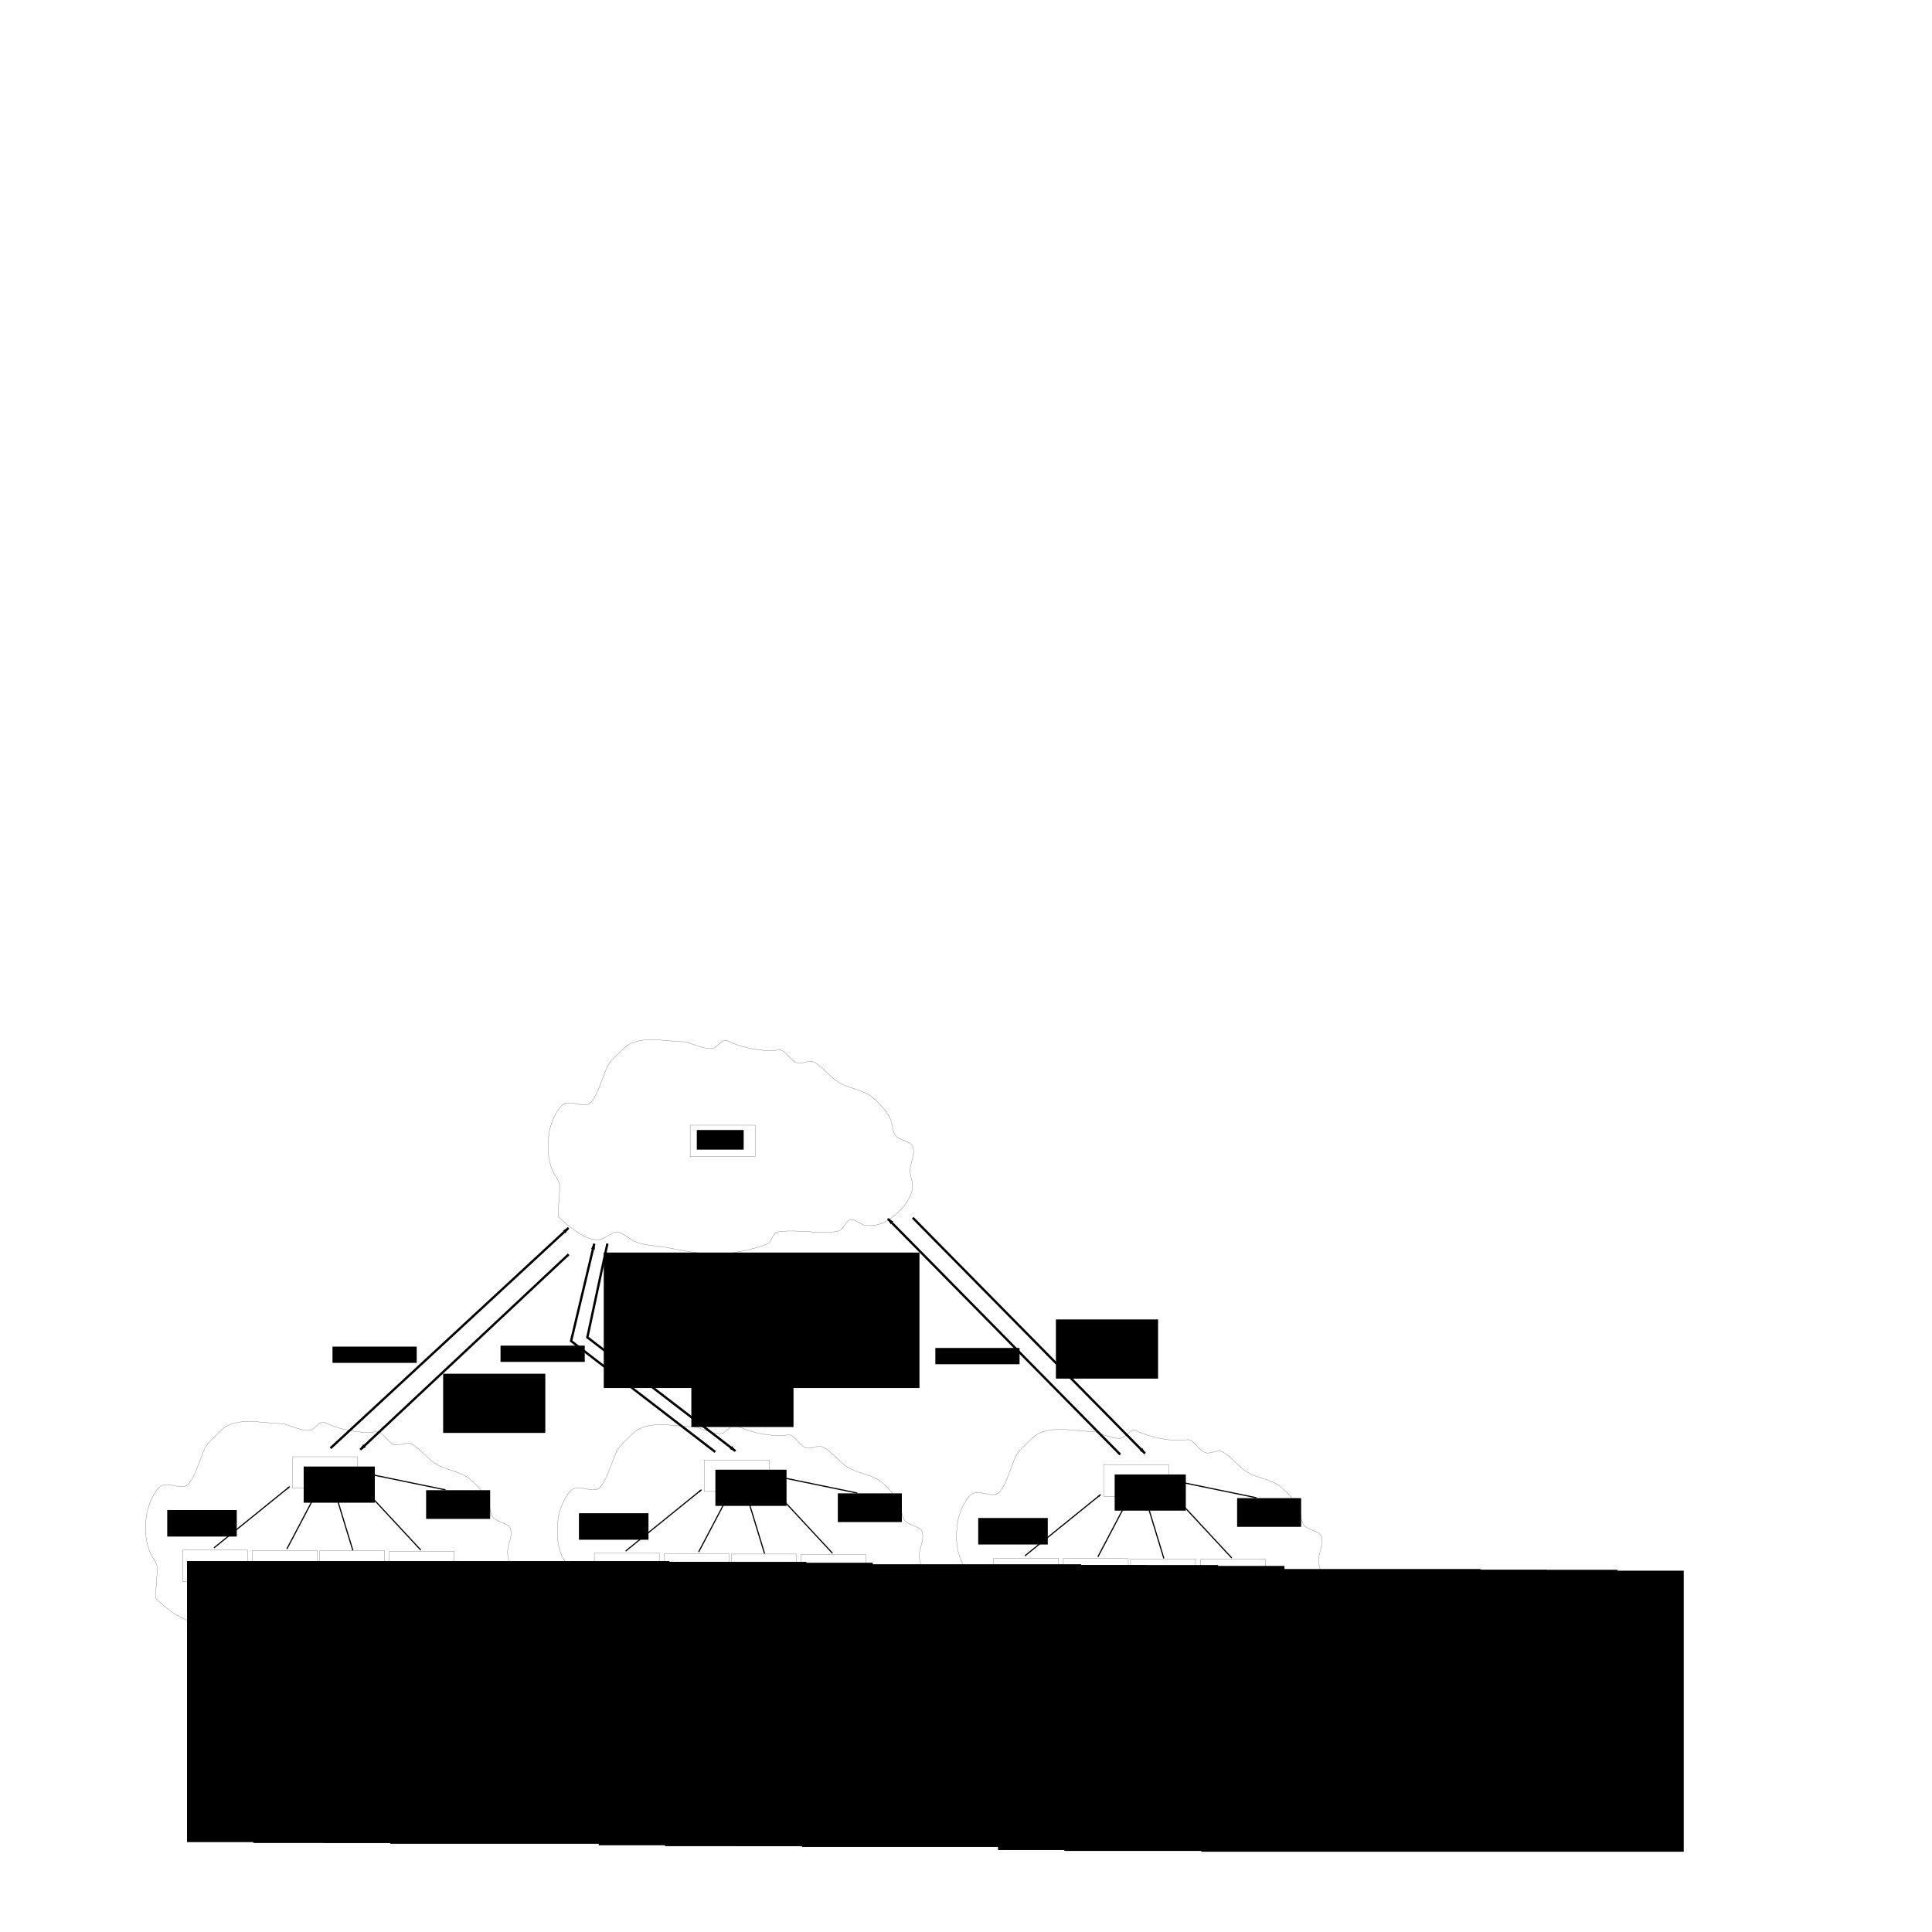 <?xml version="1.0" encoding="UTF-8" standalone="no"?>
<!-- Created with Inkscape (http://www.inkscape.org/) -->

<svg
   xmlns:dc="http://purl.org/dc/elements/1.1/"
   xmlns:cc="http://creativecommons.org/ns#"
   xmlns:rdf="http://www.w3.org/1999/02/22-rdf-syntax-ns#"
   xmlns:svg="http://www.w3.org/2000/svg"
   xmlns="http://www.w3.org/2000/svg"
   xmlns:sodipodi="http://sodipodi.sourceforge.net/DTD/sodipodi-0.dtd"
   xmlns:inkscape="http://www.inkscape.org/namespaces/inkscape"
   width="10000"
   height="10000"
   id="svg2"
   version="1.1"
   inkscape:version="0.48.4 r9939"
   sodipodi:docname="tagCommunicationArchitectureDiagram.svg">
  <defs
     id="defs4">
    <marker
       inkscape:stockid="Arrow1Lend"
       orient="auto"
       refY="0"
       refX="0"
       id="Arrow1Lend"
       style="overflow:visible">
      <path
         inkscape:connector-curvature="0"
         id="path4087"
         d="M 0,0 5,-5 -12.5,0 5,5 0,0 z"
         style="fill-rule:evenodd;stroke:#000000;stroke-width:1pt"
         transform="matrix(-0.8,0,0,-0.8,-10,0)" />
    </marker>
    <marker
       inkscape:stockid="Arrow1Lend"
       orient="auto"
       refY="0"
       refX="0"
       id="marker3467"
       style="overflow:visible">
      <path
         inkscape:connector-curvature="0"
         id="path3469"
         d="M 0,0 5,-5 -12.5,0 5,5 0,0 z"
         style="fill-rule:evenodd;stroke:#000000;stroke-width:1pt"
         transform="matrix(-0.8,0,0,-0.8,-10,0)" />
    </marker>
    <marker
       inkscape:stockid="Arrow1Lend"
       orient="auto"
       refY="0"
       refX="0"
       id="marker3471"
       style="overflow:visible">
      <path
         inkscape:connector-curvature="0"
         id="path3473"
         d="M 0,0 5,-5 -12.5,0 5,5 0,0 z"
         style="fill-rule:evenodd;stroke:#000000;stroke-width:1pt"
         transform="matrix(-0.8,0,0,-0.8,-10,0)" />
    </marker>
    <marker
       inkscape:stockid="Arrow1Lend"
       orient="auto"
       refY="0"
       refX="0"
       id="marker3475"
       style="overflow:visible">
      <path
         inkscape:connector-curvature="0"
         id="path3477"
         d="M 0,0 5,-5 -12.5,0 5,5 0,0 z"
         style="fill-rule:evenodd;stroke:#000000;stroke-width:1pt"
         transform="matrix(-0.8,0,0,-0.8,-10,0)" />
    </marker>
    <marker
       inkscape:stockid="Arrow1Lend"
       orient="auto"
       refY="0"
       refX="0"
       id="marker3479"
       style="overflow:visible">
      <path
         inkscape:connector-curvature="0"
         id="path3481"
         d="M 0,0 5,-5 -12.5,0 5,5 0,0 z"
         style="fill-rule:evenodd;stroke:#000000;stroke-width:1pt"
         transform="matrix(-0.8,0,0,-0.8,-10,0)" />
    </marker>
    <marker
       inkscape:stockid="Arrow1Lend"
       orient="auto"
       refY="0"
       refX="0"
       id="marker3483"
       style="overflow:visible">
      <path
         inkscape:connector-curvature="0"
         id="path3485"
         d="M 0,0 5,-5 -12.5,0 5,5 0,0 z"
         style="fill-rule:evenodd;stroke:#000000;stroke-width:1pt"
         transform="matrix(-0.8,0,0,-0.8,-10,0)" />
    </marker>
    <marker
       inkscape:stockid="Arrow1Lend"
       orient="auto"
       refY="0"
       refX="0"
       id="marker3487"
       style="overflow:visible">
      <path
         inkscape:connector-curvature="0"
         id="path3489"
         d="M 0,0 5,-5 -12.5,0 5,5 0,0 z"
         style="fill-rule:evenodd;stroke:#000000;stroke-width:1pt"
         transform="matrix(-0.8,0,0,-0.8,-10,0)" />
    </marker>
    <marker
       inkscape:stockid="Arrow1Lend"
       orient="auto"
       refY="0"
       refX="0"
       id="marker3491"
       style="overflow:visible">
      <path
         inkscape:connector-curvature="0"
         id="path3493"
         d="M 0,0 5,-5 -12.5,0 5,5 0,0 z"
         style="fill-rule:evenodd;stroke:#000000;stroke-width:1pt"
         transform="matrix(-0.8,0,0,-0.8,-10,0)" />
    </marker>
    <marker
       inkscape:stockid="Arrow1Lend"
       orient="auto"
       refY="0"
       refX="0"
       id="marker3495"
       style="overflow:visible">
      <path
         inkscape:connector-curvature="0"
         id="path3497"
         d="M 0,0 5,-5 -12.5,0 5,5 0,0 z"
         style="fill-rule:evenodd;stroke:#000000;stroke-width:1pt"
         transform="matrix(-0.8,0,0,-0.8,-10,0)" />
    </marker>
    <marker
       inkscape:stockid="Arrow1Lend"
       orient="auto"
       refY="0"
       refX="0"
       id="marker3499"
       style="overflow:visible">
      <path
         inkscape:connector-curvature="0"
         id="path3501"
         d="M 0,0 5,-5 -12.5,0 5,5 0,0 z"
         style="fill-rule:evenodd;stroke:#000000;stroke-width:1pt"
         transform="matrix(-0.8,0,0,-0.8,-10,0)" />
    </marker>
    <marker
       inkscape:stockid="Arrow1Lend"
       orient="auto"
       refY="0"
       refX="0"
       id="marker3503"
       style="overflow:visible">
      <path
         inkscape:connector-curvature="0"
         id="path3505"
         d="M 0,0 5,-5 -12.5,0 5,5 0,0 z"
         style="fill-rule:evenodd;stroke:#000000;stroke-width:1pt"
         transform="matrix(-0.8,0,0,-0.8,-10,0)" />
    </marker>
    <marker
       inkscape:stockid="Arrow1Lend"
       orient="auto"
       refY="0"
       refX="0"
       id="marker3507"
       style="overflow:visible">
      <path
         inkscape:connector-curvature="0"
         id="path3509"
         d="M 0,0 5,-5 -12.5,0 5,5 0,0 z"
         style="fill-rule:evenodd;stroke:#000000;stroke-width:1pt"
         transform="matrix(-0.8,0,0,-0.8,-10,0)" />
    </marker>
    <marker
       inkscape:stockid="Arrow1Lend"
       orient="auto"
       refY="0"
       refX="0"
       id="marker3511"
       style="overflow:visible">
      <path
         inkscape:connector-curvature="0"
         id="path3513"
         d="M 0,0 5,-5 -12.5,0 5,5 0,0 z"
         style="fill-rule:evenodd;stroke:#000000;stroke-width:1pt"
         transform="matrix(-0.8,0,0,-0.8,-10,0)" />
    </marker>
    <marker
       inkscape:stockid="Arrow1Lend"
       orient="auto"
       refY="0"
       refX="0"
       id="marker3515"
       style="overflow:visible">
      <path
         inkscape:connector-curvature="0"
         id="path3517"
         d="M 0,0 5,-5 -12.5,0 5,5 0,0 z"
         style="fill-rule:evenodd;stroke:#000000;stroke-width:1pt"
         transform="matrix(-0.8,0,0,-0.8,-10,0)" />
    </marker>
    <marker
       inkscape:stockid="Arrow1Lend"
       orient="auto"
       refY="0"
       refX="0"
       id="marker3519"
       style="overflow:visible">
      <path
         inkscape:connector-curvature="0"
         id="path3521"
         d="M 0,0 5,-5 -12.5,0 5,5 0,0 z"
         style="fill-rule:evenodd;stroke:#000000;stroke-width:1pt"
         transform="matrix(-0.8,0,0,-0.8,-10,0)" />
    </marker>
    <marker
       inkscape:stockid="Arrow1Lend"
       orient="auto"
       refY="0"
       refX="0"
       id="marker3523"
       style="overflow:visible">
      <path
         inkscape:connector-curvature="0"
         id="path3525"
         d="M 0,0 5,-5 -12.5,0 5,5 0,0 z"
         style="fill-rule:evenodd;stroke:#000000;stroke-width:1pt"
         transform="matrix(-0.8,0,0,-0.8,-10,0)" />
    </marker>
    <marker
       inkscape:stockid="Arrow1Lend"
       orient="auto"
       refY="0"
       refX="0"
       id="marker3527"
       style="overflow:visible">
      <path
         inkscape:connector-curvature="0"
         id="path3529"
         d="M 0,0 5,-5 -12.5,0 5,5 0,0 z"
         style="fill-rule:evenodd;stroke:#000000;stroke-width:1pt"
         transform="matrix(-0.8,0,0,-0.8,-10,0)" />
    </marker>
    <marker
       inkscape:stockid="Arrow1Lend"
       orient="auto"
       refY="0"
       refX="0"
       id="marker3531"
       style="overflow:visible">
      <path
         inkscape:connector-curvature="0"
         id="path3533"
         d="M 0,0 5,-5 -12.5,0 5,5 0,0 z"
         style="fill-rule:evenodd;stroke:#000000;stroke-width:1pt"
         transform="matrix(-0.8,0,0,-0.8,-10,0)" />
    </marker>
    <marker
       inkscape:stockid="Arrow1Lend"
       orient="auto"
       refY="0"
       refX="0"
       id="Arrow1Lend-9"
       style="overflow:visible">
      <path
         inkscape:connector-curvature="0"
         id="path4087-8"
         d="M 0,0 5,-5 -12.5,0 5,5 0,0 z"
         style="fill-rule:evenodd;stroke:#000000;stroke-width:1pt"
         transform="matrix(-0.8,0,0,-0.8,-10,0)" />
    </marker>
    <marker
       inkscape:stockid="Arrow1Lend"
       orient="auto"
       refY="0"
       refX="0"
       id="Arrow1Lend-8"
       style="overflow:visible">
      <path
         inkscape:connector-curvature="0"
         id="path4087-3"
         d="M 0,0 5,-5 -12.5,0 5,5 0,0 z"
         style="fill-rule:evenodd;stroke:#000000;stroke-width:1pt"
         transform="matrix(-0.8,0,0,-0.8,-10,0)" />
    </marker>
    <marker
       inkscape:stockid="Arrow1Lend"
       orient="auto"
       refY="0"
       refX="0"
       id="Arrow1Lend-7"
       style="overflow:visible">
      <path
         inkscape:connector-curvature="0"
         id="path4087-7"
         d="M 0,0 5,-5 -12.5,0 5,5 0,0 z"
         style="fill-rule:evenodd;stroke:#000000;stroke-width:1pt"
         transform="matrix(-0.8,0,0,-0.8,-10,0)" />
    </marker>
  </defs>
  <sodipodi:namedview
     id="base"
     pagecolor="#ffffff"
     bordercolor="#666666"
     borderopacity="1.0"
     inkscape:pageopacity="0.0"
     inkscape:pageshadow="2"
     inkscape:zoom="0.12374369"
     inkscape:cx="4324.4602"
     inkscape:cy="3137.8742"
     inkscape:document-units="px"
     inkscape:current-layer="layer1"
     showgrid="false"
     inkscape:window-width="1366"
     inkscape:window-height="719"
     inkscape:window-x="0"
     inkscape:window-y="24"
     inkscape:window-maximized="1" />
  <g
     inkscape:label="Layer 1"
     inkscape:groupmode="layer"
     id="layer1"
     transform="translate(0,8947.638)">
    <g
       transform="translate(-333.564,947.032)"
       id="g4659">
      <g
         id="g3994"
         transform="translate(-569.429,483.322)">
        <flowRoot
           transform="translate(-343.18,-8952.229)"
           xml:space="preserve"
           id="flowRoot3004-9"
           style="font-size:40px;font-style:normal;font-weight:normal;line-height:125%;letter-spacing:0px;word-spacing:0px;fill:#000000;fill-opacity:1;stroke:none;font-family:Sans"><flowRegion
             id="flowRegion3006-0"><rect
               id="rect3008-6"
               width="2497.097"
               height="1454.62"
               x="2214.254"
               y="6654.375" /></flowRegion><flowPara
             id="flowPara3010-1">Replier object</flowPara></flowRoot>        <rect
           style="fill:none;stroke:#000000;stroke-width:0.878;stroke-opacity:1"
           id="rect3110"
           width="336.144"
           height="163.48"
           x="1848.213"
           y="-2354.627" />
      </g>
      <g
         id="g4001"
         transform="translate(-569.429,483.322)">
        <flowRoot
           xml:space="preserve"
           id="flowRoot3004"
           style="font-size:40px;font-style:normal;font-weight:normal;line-height:125%;letter-spacing:0px;word-spacing:0px;fill:#000000;fill-opacity:1;stroke:none;font-family:Sans"
           transform="translate(0,-8947.638)"><flowRegion
             id="flowRegion3006"><rect
               id="rect3008"
               width="2497.097"
               height="1454.62"
               x="2214.254"
               y="6654.375" /></flowRegion><flowPara
             id="flowPara3010">Publisher object</flowPara></flowRoot>        <rect
           style="fill:none;stroke:#000000;stroke-width:0.878;stroke-opacity:1"
           id="rect3110-2"
           width="336.144"
           height="163.48"
           x="2209.071"
           y="-2352.235" />
      </g>
      <g
         id="g4008"
         transform="translate(-569.429,483.322)">
        <flowRoot
           transform="translate(365.82,-8948.175)"
           xml:space="preserve"
           id="flowRoot3004-9-5"
           style="font-size:40px;font-style:normal;font-weight:normal;line-height:125%;letter-spacing:0px;word-spacing:0px;fill:#000000;fill-opacity:1;stroke:none;font-family:Sans"><flowRegion
             id="flowRegion3006-0-6"><rect
               id="rect3008-6-6"
               width="2497.097"
               height="1454.62"
               x="2214.254"
               y="6654.375" /></flowRegion><flowPara
             id="flowPara3010-1-8">Replier object</flowPara></flowRoot>        <rect
           style="fill:none;stroke:#000000;stroke-width:0.878;stroke-opacity:1"
           id="rect3110-9"
           width="336.144"
           height="163.48"
           x="2557.214"
           y="-2350.573" />
      </g>
      <g
         id="g4015"
         transform="translate(-569.429,483.322)">
        <flowRoot
           transform="translate(709,-8943.584)"
           xml:space="preserve"
           id="flowRoot3004-2"
           style="font-size:40px;font-style:normal;font-weight:normal;line-height:125%;letter-spacing:0px;word-spacing:0px;fill:#000000;fill-opacity:1;stroke:none;font-family:Sans"><flowRegion
             id="flowRegion3006-8"><rect
               id="rect3008-3"
               width="2497.097"
               height="1454.62"
               x="2214.254"
               y="6654.375" /></flowRegion><flowPara
             id="flowPara3010-3">Publisher object</flowPara></flowRoot>        <rect
           style="fill:none;stroke:#000000;stroke-width:0.878;stroke-opacity:1"
           id="rect3110-2-5"
           width="336.144"
           height="163.48"
           x="2918.071"
           y="-2348.182" />
      </g>
      <g
         id="g4071">
        <flowRoot
           style="font-size:40px;font-style:normal;font-weight:normal;line-height:125%;letter-spacing:0px;word-spacing:0px;fill:#000000;fill-opacity:1;stroke:none;font-family:Sans"
           id="flowRoot3004-9-9"
           xml:space="preserve"
           transform="translate(-308.835,-8958.29)"><flowRegion
             id="flowRegion3006-0-5"><rect
               y="6654.375"
               x="2214.254"
               height="187.256"
               width="368.253"
               id="rect3008-6-7" /></flowRegion><flowPara
             id="flowPara3010-1-7">URI Engine</flowPara></flowRoot>        <rect
           y="-2354.627"
           x="1848.213"
           height="163.48"
           width="336.144"
           id="rect3110-4"
           style="fill:none;stroke:#000000;stroke-width:0.878;stroke-opacity:1" />
      </g>
      <path
         sodipodi:nodetypes="cc"
         transform="translate(-569.429,-8464.315)"
         inkscape:connector-curvature="0"
         id="path4078"
         d="m 2010.204,6581.644 391.939,-317.188"
         style="fill:none;stroke:#000000;stroke-width:6;stroke-linecap:butt;stroke-linejoin:miter;stroke-miterlimit:4;stroke-opacity:1;stroke-dasharray:none;marker-end:url(#Arrow1Lend)" />
      <path
         sodipodi:nodetypes="cc"
         inkscape:connector-curvature="0"
         id="path4078-3"
         d="m 1818.572,-1877.621 159.604,-303.046"
         style="fill:none;stroke:#000000;stroke-width:6;stroke-linecap:butt;stroke-linejoin:miter;stroke-miterlimit:4;stroke-opacity:1;stroke-dasharray:none;marker-end:url(#Arrow1Lend)" />
      <path
         sodipodi:nodetypes="cc"
         inkscape:connector-curvature="0"
         id="path4078-7"
         d="m 2160.003,-1869.54 -94.954,-311.127"
         style="fill:none;stroke:#000000;stroke-width:6;stroke-linecap:butt;stroke-linejoin:miter;stroke-miterlimit:4;stroke-opacity:1;stroke-dasharray:none;marker-end:url(#Arrow1Lend)" />
      <path
         sodipodi:nodetypes="cc"
         inkscape:connector-curvature="0"
         id="path4078-2"
         d="m 2511.537,-1871.56 -315.168,-339.411"
         style="fill:none;stroke:#000000;stroke-width:6;stroke-linecap:butt;stroke-linejoin:miter;stroke-miterlimit:4;stroke-opacity:1;stroke-dasharray:none;marker-end:url(#Arrow1Lend)" />
      <path
         inkscape:connector-curvature="0"
         id="path4572"
         d="m 1797.529,-2526.26 c -88.996,0.538 -199.355,-30.128 -283.983,9.726 -26.529,12.493 -46.603,36.599 -67.123,55.926 -18.558,17.48 -43.998,42.558 -54.215,65.652 -25.096,56.728 -40.903,123.44 -77.45,175.073 -37.791,53.391 -111.062,-19.405 -157.482,24.316 -31.793,29.944 -58.387,98.021 -64.542,138.599 -10.726,70.718 -8.169,137.6 18.072,199.388 10.266,24.172 30.701,44.886 36.143,70.515 4.3,20.249 -13.321,160.094 -5.163,167.778 43.993,41.435 142.049,127.648 211.697,116.715 27.658,-4.342 73.504,-46.628 98.103,-38.905 33.889,10.64 60.498,41.124 95.522,53.494 48.293,17.057 104.682,17.288 154.9,26.747 115.569,21.77 223.457,45.569 343.362,26.747 56.227,-8.826 120.034,-23.824 172.972,-43.768 34.755,-13.094 20.46,-59.855 69.705,-65.652 95.59,-11.254 196.391,12.828 291.728,0 38.096,-5.126 41.664,-48.8 72.287,-63.221 11.722,-5.52 55.625,25.863 69.705,29.179 41.578,9.79 89.348,-2.607 123.92,-24.316 61.592,-38.674 138.014,-118.621 126.502,-194.525 -4.266,-28.123 -15.254,-45.324 -10.327,-77.81 5.561,-36.664 25.848,-72.86 12.908,-109.421 -9.919,-28.026 -71.595,-31.849 -90.358,-58.358 -14.141,-19.978 -13.648,-47.421 -20.653,-70.515 -13.831,-45.594 -58.862,-92.62 -95.522,-124.01 -51.291,-43.917 -123.207,-45.752 -178.135,-80.242 -46.418,-29.146 -83.408,-83.048 -129.083,-104.557 -25.627,-12.068 -58.245,13.324 -85.195,4.863 -33.554,-10.534 -51.565,-52.247 -80.032,-65.652 -10.023,-4.72 -37.531,2.432 -49.052,2.432 -85.43,0 -167.003,-20.289 -237.513,-53.494 -14.704,-6.924 -52.111,34.267 -61.96,38.905 -35.581,16.756 -122.264,-26.435 -149.737,-31.61 z"
         style="fill:none;stroke:#000000;stroke-width:0.877px;stroke-linecap:butt;stroke-linejoin:miter;stroke-opacity:1" />
      <flowRoot
         transform="translate(-540.857,-8515.744)"
         style="font-size:40px;font-style:normal;font-weight:normal;line-height:125%;letter-spacing:0px;word-spacing:0px;fill:#000000;fill-opacity:1;stroke:none;font-family:Sans"
         id="flowRoot4574"
         xml:space="preserve"><flowRegion
           id="flowRegion4576"><rect
             y="6334.286"
             x="3080"
             height="148.571"
             width="331.429"
             id="rect4578" /></flowRegion><flowPara
           id="flowPara4580">URI Queries</flowPara></flowRoot>      <path
         sodipodi:nodetypes="cc"
         inkscape:connector-curvature="0"
         id="path4078-2-6"
         d="m 2639.584,-2183.181 -440.882,-90.84"
         style="fill:none;stroke:#000000;stroke-width:6;stroke-linecap:butt;stroke-linejoin:miter;stroke-miterlimit:4;stroke-opacity:1;stroke-dasharray:none;marker-end:url(#Arrow1Lend)" />
      <flowRoot
         transform="matrix(5.384,0,0,5.384,-5780.004,-31647.323)"
         style="font-size:40px;font-style:normal;font-weight:normal;line-height:125%;letter-spacing:0px;word-spacing:0px;fill:#000000;fill-opacity:1;stroke:none;font-family:Sans"
         id="flowRoot4619"
         xml:space="preserve"><flowRegion
           id="flowRegion4621"><rect
             y="5611.429"
             x="1371.429"
             height="77.143"
             width="297.143"
             id="rect4623" /></flowRegion><flowPara
           id="flowPara4625">Process</flowPara></flowRoot>      <flowRoot
         transform="translate(-698,-8424.315)"
         style="font-size:40px;font-style:normal;font-weight:normal;line-height:125%;letter-spacing:0px;word-spacing:0px;fill:#000000;fill-opacity:1;stroke:none;font-family:Sans"
         id="flowRoot4627"
         xml:space="preserve"><flowRegion
           id="flowRegion4629"><rect
             y="6345.714"
             x="1897.143"
             height="137.142"
             width="360"
             id="rect4631" /></flowRegion><flowPara
           id="flowPara4633">URI registration/removal requests</flowPara></flowRoot>    </g>
    <g
       transform="translate(1797.402,963.44)"
       id="g4659-1">
      <g
         id="g3994-1"
         transform="translate(-569.429,483.322)">
        <flowRoot
           transform="translate(-343.18,-8952.229)"
           xml:space="preserve"
           id="flowRoot3004-9-6"
           style="font-size:40px;font-style:normal;font-weight:normal;line-height:125%;letter-spacing:0px;word-spacing:0px;fill:#000000;fill-opacity:1;stroke:none;font-family:Sans"><flowRegion
             id="flowRegion3006-0-7"><rect
               id="rect3008-6-8"
               width="2497.097"
               height="1454.62"
               x="2214.254"
               y="6654.375" /></flowRegion><flowPara
             id="flowPara3010-1-2">Replier object</flowPara></flowRoot>        <rect
           style="fill:none;stroke:#000000;stroke-width:0.878;stroke-opacity:1"
           id="rect3110-5"
           width="336.144"
           height="163.48"
           x="1848.213"
           y="-2354.627" />
      </g>
      <g
         id="g4001-7"
         transform="translate(-569.429,483.322)">
        <flowRoot
           xml:space="preserve"
           id="flowRoot3004-92"
           style="font-size:40px;font-style:normal;font-weight:normal;line-height:125%;letter-spacing:0px;word-spacing:0px;fill:#000000;fill-opacity:1;stroke:none;font-family:Sans"
           transform="translate(0,-8947.638)"><flowRegion
             id="flowRegion3006-9"><rect
               id="rect3008-7"
               width="2497.097"
               height="1454.62"
               x="2214.254"
               y="6654.375" /></flowRegion><flowPara
             id="flowPara3010-0">Publisher object</flowPara></flowRoot>        <rect
           style="fill:none;stroke:#000000;stroke-width:0.878;stroke-opacity:1"
           id="rect3110-2-8"
           width="336.144"
           height="163.48"
           x="2209.071"
           y="-2352.235" />
      </g>
      <g
         id="g4008-1"
         transform="translate(-569.429,483.322)">
        <flowRoot
           transform="translate(365.82,-8948.175)"
           xml:space="preserve"
           id="flowRoot3004-9-5-1"
           style="font-size:40px;font-style:normal;font-weight:normal;line-height:125%;letter-spacing:0px;word-spacing:0px;fill:#000000;fill-opacity:1;stroke:none;font-family:Sans"><flowRegion
             id="flowRegion3006-0-6-3"><rect
               id="rect3008-6-6-6"
               width="2497.097"
               height="1454.62"
               x="2214.254"
               y="6654.375" /></flowRegion><flowPara
             id="flowPara3010-1-8-2">Replier object</flowPara></flowRoot>        <rect
           style="fill:none;stroke:#000000;stroke-width:0.878;stroke-opacity:1"
           id="rect3110-9-9"
           width="336.144"
           height="163.48"
           x="2557.214"
           y="-2350.573" />
      </g>
      <g
         id="g4015-3"
         transform="translate(-569.429,483.322)">
        <flowRoot
           transform="translate(709,-8943.584)"
           xml:space="preserve"
           id="flowRoot3004-2-8"
           style="font-size:40px;font-style:normal;font-weight:normal;line-height:125%;letter-spacing:0px;word-spacing:0px;fill:#000000;fill-opacity:1;stroke:none;font-family:Sans"><flowRegion
             id="flowRegion3006-8-2"><rect
               id="rect3008-3-5"
               width="2497.097"
               height="1454.62"
               x="2214.254"
               y="6654.375" /></flowRegion><flowPara
             id="flowPara3010-3-0">Publisher object</flowPara></flowRoot>        <rect
           style="fill:none;stroke:#000000;stroke-width:0.878;stroke-opacity:1"
           id="rect3110-2-5-8"
           width="336.144"
           height="163.48"
           x="2918.071"
           y="-2348.182" />
      </g>
      <g
         id="g4071-0">
        <flowRoot
           style="font-size:40px;font-style:normal;font-weight:normal;line-height:125%;letter-spacing:0px;word-spacing:0px;fill:#000000;fill-opacity:1;stroke:none;font-family:Sans"
           id="flowRoot3004-9-9-8"
           xml:space="preserve"
           transform="translate(-308.835,-8958.29)"><flowRegion
             id="flowRegion3006-0-5-9"><rect
               y="6654.375"
               x="2214.254"
               height="187.256"
               width="368.253"
               id="rect3008-6-7-6" /></flowRegion><flowPara
             id="flowPara3010-1-7-8">URI Engine</flowPara></flowRoot>        <rect
           y="-2354.627"
           x="1848.213"
           height="163.48"
           width="336.144"
           id="rect3110-4-0"
           style="fill:none;stroke:#000000;stroke-width:0.878;stroke-opacity:1" />
      </g>
      <path
         sodipodi:nodetypes="cc"
         transform="translate(-569.429,-8464.315)"
         inkscape:connector-curvature="0"
         id="path4078-8"
         d="m 2010.204,6581.644 391.939,-317.188"
         style="fill:none;stroke:#000000;stroke-width:6;stroke-linecap:butt;stroke-linejoin:miter;stroke-miterlimit:4;stroke-opacity:1;stroke-dasharray:none;marker-end:url(#Arrow1Lend)" />
      <path
         sodipodi:nodetypes="cc"
         inkscape:connector-curvature="0"
         id="path4078-3-4"
         d="m 1818.572,-1877.621 159.604,-303.046"
         style="fill:none;stroke:#000000;stroke-width:6;stroke-linecap:butt;stroke-linejoin:miter;stroke-miterlimit:4;stroke-opacity:1;stroke-dasharray:none;marker-end:url(#Arrow1Lend)" />
      <path
         sodipodi:nodetypes="cc"
         inkscape:connector-curvature="0"
         id="path4078-7-9"
         d="m 2160.003,-1869.54 -94.954,-311.127"
         style="fill:none;stroke:#000000;stroke-width:6;stroke-linecap:butt;stroke-linejoin:miter;stroke-miterlimit:4;stroke-opacity:1;stroke-dasharray:none;marker-end:url(#Arrow1Lend)" />
      <path
         sodipodi:nodetypes="cc"
         inkscape:connector-curvature="0"
         id="path4078-2-68"
         d="m 2511.537,-1871.56 -315.168,-339.411"
         style="fill:none;stroke:#000000;stroke-width:6;stroke-linecap:butt;stroke-linejoin:miter;stroke-miterlimit:4;stroke-opacity:1;stroke-dasharray:none;marker-end:url(#Arrow1Lend)" />
      <path
         inkscape:connector-curvature="0"
         id="path4572-5"
         d="m 1797.529,-2526.26 c -88.996,0.538 -199.355,-30.128 -283.983,9.726 -26.529,12.493 -46.603,36.599 -67.123,55.926 -18.558,17.48 -43.998,42.558 -54.215,65.652 -25.096,56.728 -40.903,123.44 -77.45,175.073 -37.791,53.391 -111.062,-19.405 -157.482,24.316 -31.793,29.944 -58.387,98.021 -64.542,138.599 -10.726,70.718 -8.169,137.6 18.072,199.388 10.266,24.172 30.701,44.886 36.143,70.515 4.3,20.249 -13.321,160.094 -5.163,167.778 43.993,41.435 142.049,127.648 211.697,116.715 27.658,-4.342 73.504,-46.628 98.103,-38.905 33.889,10.64 60.498,41.124 95.522,53.494 48.293,17.057 104.682,17.288 154.9,26.747 115.569,21.77 223.457,45.569 343.362,26.747 56.227,-8.826 120.034,-23.824 172.972,-43.768 34.755,-13.094 20.46,-59.855 69.705,-65.652 95.59,-11.254 196.391,12.828 291.728,0 38.096,-5.126 41.664,-48.8 72.287,-63.221 11.722,-5.52 55.625,25.863 69.705,29.179 41.578,9.79 89.348,-2.607 123.92,-24.316 61.592,-38.674 138.014,-118.621 126.502,-194.525 -4.266,-28.123 -15.254,-45.324 -10.327,-77.81 5.561,-36.664 25.848,-72.86 12.908,-109.421 -9.919,-28.026 -71.595,-31.849 -90.358,-58.358 -14.141,-19.978 -13.648,-47.421 -20.653,-70.515 -13.831,-45.594 -58.862,-92.62 -95.522,-124.01 -51.291,-43.917 -123.207,-45.752 -178.135,-80.242 -46.418,-29.146 -83.408,-83.048 -129.083,-104.557 -25.627,-12.068 -58.245,13.324 -85.195,4.863 -33.554,-10.534 -51.565,-52.247 -80.032,-65.652 -10.023,-4.72 -37.531,2.432 -49.052,2.432 -85.43,0 -167.003,-20.289 -237.513,-53.494 -14.704,-6.924 -52.111,34.267 -61.96,38.905 -35.581,16.756 -122.264,-26.435 -149.737,-31.61 z"
         style="fill:none;stroke:#000000;stroke-width:0.877px;stroke-linecap:butt;stroke-linejoin:miter;stroke-opacity:1" />
      <flowRoot
         transform="translate(-540.857,-8515.744)"
         style="font-size:40px;font-style:normal;font-weight:normal;line-height:125%;letter-spacing:0px;word-spacing:0px;fill:#000000;fill-opacity:1;stroke:none;font-family:Sans"
         id="flowRoot4574-5"
         xml:space="preserve"><flowRegion
           id="flowRegion4576-8"><rect
             y="6334.286"
             x="3080"
             height="148.571"
             width="331.429"
             id="rect4578-9" /></flowRegion><flowPara
           id="flowPara4580-4">URI Queries</flowPara></flowRoot>      <path
         sodipodi:nodetypes="cc"
         inkscape:connector-curvature="0"
         id="path4078-2-6-7"
         d="m 2639.584,-2183.181 -440.882,-90.84"
         style="fill:none;stroke:#000000;stroke-width:6;stroke-linecap:butt;stroke-linejoin:miter;stroke-miterlimit:4;stroke-opacity:1;stroke-dasharray:none;marker-end:url(#Arrow1Lend)" />
      <flowRoot
         transform="matrix(5.384,0,0,5.384,-5780.004,-31647.323)"
         style="font-size:40px;font-style:normal;font-weight:normal;line-height:125%;letter-spacing:0px;word-spacing:0px;fill:#000000;fill-opacity:1;stroke:none;font-family:Sans"
         id="flowRoot4619-9"
         xml:space="preserve"><flowRegion
           id="flowRegion4621-4"><rect
             y="5611.429"
             x="1371.429"
             height="77.143"
             width="297.143"
             id="rect4623-8" /></flowRegion><flowPara
           id="flowPara4625-2">Process</flowPara></flowRoot>      <flowRoot
         transform="translate(-698,-8424.315)"
         style="font-size:40px;font-style:normal;font-weight:normal;line-height:125%;letter-spacing:0px;word-spacing:0px;fill:#000000;fill-opacity:1;stroke:none;font-family:Sans"
         id="flowRoot4627-0"
         xml:space="preserve"><flowRegion
           id="flowRegion4629-4"><rect
             y="6345.714"
             x="1897.143"
             height="137.142"
             width="360"
             id="rect4631-6" /></flowRegion><flowPara
           id="flowPara4633-9">URI registration/removal requests</flowPara></flowRoot>    </g>
    <g
       transform="translate(3864.105,988.085)"
       id="g4659-3">
      <g
         id="g3994-2"
         transform="translate(-569.429,483.322)">
        <flowRoot
           transform="translate(-343.18,-8952.229)"
           xml:space="preserve"
           id="flowRoot3004-9-0"
           style="font-size:40px;font-style:normal;font-weight:normal;line-height:125%;letter-spacing:0px;word-spacing:0px;fill:#000000;fill-opacity:1;stroke:none;font-family:Sans"><flowRegion
             id="flowRegion3006-0-50"><rect
               id="rect3008-6-0"
               width="2497.097"
               height="1454.62"
               x="2214.254"
               y="6654.375" /></flowRegion><flowPara
             id="flowPara3010-1-0">Replier object</flowPara></flowRoot>        <rect
           style="fill:none;stroke:#000000;stroke-width:0.878;stroke-opacity:1"
           id="rect3110-7"
           width="336.144"
           height="163.48"
           x="1848.213"
           y="-2354.627" />
      </g>
      <g
         id="g4001-0"
         transform="translate(-569.429,483.322)">
        <flowRoot
           xml:space="preserve"
           id="flowRoot3004-1"
           style="font-size:40px;font-style:normal;font-weight:normal;line-height:125%;letter-spacing:0px;word-spacing:0px;fill:#000000;fill-opacity:1;stroke:none;font-family:Sans"
           transform="translate(0,-8947.638)"><flowRegion
             id="flowRegion3006-4"><rect
               id="rect3008-73"
               width="2497.097"
               height="1454.62"
               x="2214.254"
               y="6654.375" /></flowRegion><flowPara
             id="flowPara3010-8">Publisher object</flowPara></flowRoot>        <rect
           style="fill:none;stroke:#000000;stroke-width:0.878;stroke-opacity:1"
           id="rect3110-2-55"
           width="336.144"
           height="163.48"
           x="2209.071"
           y="-2352.235" />
      </g>
      <g
         id="g4008-8"
         transform="translate(-569.429,483.322)">
        <flowRoot
           transform="translate(365.82,-8948.175)"
           xml:space="preserve"
           id="flowRoot3004-9-5-2"
           style="font-size:40px;font-style:normal;font-weight:normal;line-height:125%;letter-spacing:0px;word-spacing:0px;fill:#000000;fill-opacity:1;stroke:none;font-family:Sans"><flowRegion
             id="flowRegion3006-0-6-2"><rect
               id="rect3008-6-6-0"
               width="2497.097"
               height="1454.62"
               x="2214.254"
               y="6654.375" /></flowRegion><flowPara
             id="flowPara3010-1-8-4">Replier object</flowPara></flowRoot>        <rect
           style="fill:none;stroke:#000000;stroke-width:0.878;stroke-opacity:1"
           id="rect3110-9-94"
           width="336.144"
           height="163.48"
           x="2557.214"
           y="-2350.573" />
      </g>
      <g
         id="g4015-1"
         transform="translate(-569.429,483.322)">
        <flowRoot
           transform="translate(709,-8943.584)"
           xml:space="preserve"
           id="flowRoot3004-2-6"
           style="font-size:40px;font-style:normal;font-weight:normal;line-height:125%;letter-spacing:0px;word-spacing:0px;fill:#000000;fill-opacity:1;stroke:none;font-family:Sans"><flowRegion
             id="flowRegion3006-8-6"><rect
               id="rect3008-3-9"
               width="2497.097"
               height="1454.62"
               x="2214.254"
               y="6654.375" /></flowRegion><flowPara
             id="flowPara3010-3-1">Publisher object</flowPara></flowRoot>        <rect
           style="fill:none;stroke:#000000;stroke-width:0.878;stroke-opacity:1"
           id="rect3110-2-5-9"
           width="336.144"
           height="163.48"
           x="2918.071"
           y="-2348.182" />
      </g>
      <g
         id="g4071-3">
        <flowRoot
           style="font-size:40px;font-style:normal;font-weight:normal;line-height:125%;letter-spacing:0px;word-spacing:0px;fill:#000000;fill-opacity:1;stroke:none;font-family:Sans"
           id="flowRoot3004-9-9-6"
           xml:space="preserve"
           transform="translate(-308.835,-8958.29)"><flowRegion
             id="flowRegion3006-0-5-4"><rect
               y="6654.375"
               x="2214.254"
               height="187.256"
               width="368.253"
               id="rect3008-6-7-7" /></flowRegion><flowPara
             id="flowPara3010-1-7-89">URI Engine</flowPara></flowRoot>        <rect
           y="-2354.627"
           x="1848.213"
           height="163.48"
           width="336.144"
           id="rect3110-4-9"
           style="fill:none;stroke:#000000;stroke-width:0.878;stroke-opacity:1" />
      </g>
      <path
         sodipodi:nodetypes="cc"
         transform="translate(-569.429,-8464.315)"
         inkscape:connector-curvature="0"
         id="path4078-1"
         d="m 2010.204,6581.644 391.939,-317.188"
         style="fill:none;stroke:#000000;stroke-width:6;stroke-linecap:butt;stroke-linejoin:miter;stroke-miterlimit:4;stroke-opacity:1;stroke-dasharray:none;marker-end:url(#Arrow1Lend)" />
      <path
         sodipodi:nodetypes="cc"
         inkscape:connector-curvature="0"
         id="path4078-3-1"
         d="m 1818.572,-1877.621 159.604,-303.046"
         style="fill:none;stroke:#000000;stroke-width:6;stroke-linecap:butt;stroke-linejoin:miter;stroke-miterlimit:4;stroke-opacity:1;stroke-dasharray:none;marker-end:url(#Arrow1Lend)" />
      <path
         sodipodi:nodetypes="cc"
         inkscape:connector-curvature="0"
         id="path4078-7-6"
         d="m 2160.003,-1869.54 -94.954,-311.127"
         style="fill:none;stroke:#000000;stroke-width:6;stroke-linecap:butt;stroke-linejoin:miter;stroke-miterlimit:4;stroke-opacity:1;stroke-dasharray:none;marker-end:url(#Arrow1Lend)" />
      <path
         sodipodi:nodetypes="cc"
         inkscape:connector-curvature="0"
         id="path4078-2-1"
         d="m 2511.537,-1871.56 -315.168,-339.411"
         style="fill:none;stroke:#000000;stroke-width:6;stroke-linecap:butt;stroke-linejoin:miter;stroke-miterlimit:4;stroke-opacity:1;stroke-dasharray:none;marker-end:url(#Arrow1Lend)" />
      <path
         inkscape:connector-curvature="0"
         id="path4572-3"
         d="m 1797.529,-2526.26 c -88.996,0.538 -199.355,-30.128 -283.983,9.726 -26.529,12.493 -46.603,36.599 -67.123,55.926 -18.558,17.48 -43.998,42.558 -54.215,65.652 -25.096,56.728 -40.903,123.44 -77.45,175.073 -37.791,53.391 -111.062,-19.405 -157.482,24.316 -31.793,29.944 -58.387,98.021 -64.542,138.599 -10.726,70.718 -8.169,137.6 18.072,199.388 10.266,24.172 30.701,44.886 36.143,70.515 4.3,20.249 -13.321,160.094 -5.163,167.778 43.993,41.435 142.049,127.648 211.697,116.715 27.658,-4.342 73.504,-46.628 98.103,-38.905 33.889,10.64 60.498,41.124 95.522,53.494 48.293,17.057 104.682,17.288 154.9,26.747 115.569,21.77 223.457,45.569 343.362,26.747 56.227,-8.826 120.034,-23.824 172.972,-43.768 34.755,-13.094 20.46,-59.855 69.705,-65.652 95.59,-11.254 196.391,12.828 291.728,0 38.096,-5.126 41.664,-48.8 72.287,-63.221 11.722,-5.52 55.625,25.863 69.705,29.179 41.578,9.79 89.348,-2.607 123.92,-24.316 61.592,-38.674 138.014,-118.621 126.502,-194.525 -4.266,-28.123 -15.254,-45.324 -10.327,-77.81 5.561,-36.664 25.848,-72.86 12.908,-109.421 -9.919,-28.026 -71.595,-31.849 -90.358,-58.358 -14.141,-19.978 -13.648,-47.421 -20.653,-70.515 -13.831,-45.594 -58.862,-92.62 -95.522,-124.01 -51.291,-43.917 -123.207,-45.752 -178.135,-80.242 -46.418,-29.146 -83.408,-83.048 -129.083,-104.557 -25.627,-12.068 -58.245,13.324 -85.195,4.863 -33.554,-10.534 -51.565,-52.247 -80.032,-65.652 -10.023,-4.72 -37.531,2.432 -49.052,2.432 -85.43,0 -167.003,-20.289 -237.513,-53.494 -14.704,-6.924 -52.111,34.267 -61.96,38.905 -35.581,16.756 -122.264,-26.435 -149.737,-31.61 z"
         style="fill:none;stroke:#000000;stroke-width:0.877px;stroke-linecap:butt;stroke-linejoin:miter;stroke-opacity:1" />
      <flowRoot
         transform="translate(-540.857,-8515.744)"
         style="font-size:40px;font-style:normal;font-weight:normal;line-height:125%;letter-spacing:0px;word-spacing:0px;fill:#000000;fill-opacity:1;stroke:none;font-family:Sans"
         id="flowRoot4574-0"
         xml:space="preserve"><flowRegion
           id="flowRegion4576-9"><rect
             y="6334.286"
             x="3080"
             height="148.571"
             width="331.429"
             id="rect4578-8" /></flowRegion><flowPara
           id="flowPara4580-9">URI Queries</flowPara></flowRoot>      <path
         sodipodi:nodetypes="cc"
         inkscape:connector-curvature="0"
         id="path4078-2-6-6"
         d="m 2639.584,-2183.181 -440.882,-90.84"
         style="fill:none;stroke:#000000;stroke-width:6;stroke-linecap:butt;stroke-linejoin:miter;stroke-miterlimit:4;stroke-opacity:1;stroke-dasharray:none;marker-end:url(#Arrow1Lend)" />
      <flowRoot
         transform="matrix(5.384,0,0,5.384,-5780.004,-31647.323)"
         style="font-size:40px;font-style:normal;font-weight:normal;line-height:125%;letter-spacing:0px;word-spacing:0px;fill:#000000;fill-opacity:1;stroke:none;font-family:Sans"
         id="flowRoot4619-3"
         xml:space="preserve"><flowRegion
           id="flowRegion4621-9"><rect
             y="5611.429"
             x="1371.429"
             height="77.143"
             width="297.143"
             id="rect4623-0" /></flowRegion><flowPara
           id="flowPara4625-7">Process</flowPara></flowRoot>      <flowRoot
         transform="translate(-698,-8424.315)"
         style="font-size:40px;font-style:normal;font-weight:normal;line-height:125%;letter-spacing:0px;word-spacing:0px;fill:#000000;fill-opacity:1;stroke:none;font-family:Sans"
         id="flowRoot4627-9"
         xml:space="preserve"><flowRegion
           id="flowRegion4629-46"><rect
             y="6345.714"
             x="1897.143"
             height="137.142"
             width="360"
             id="rect4631-3" /></flowRegion><flowPara
           id="flowPara4633-8">URI registration/removal requests</flowPara></flowRoot>    </g>
    <g
       id="g4071-0-3"
       transform="translate(1749.819,-1029.058)">
      <flowRoot
         transform="translate(-220.264,-8695.433)"
         xml:space="preserve"
         id="flowRoot3004-9-9-8-2"
         style="font-size:40px;font-style:normal;font-weight:normal;text-align:center;line-height:125%;letter-spacing:0px;word-spacing:0px;text-anchor:middle;fill:#000000;fill-opacity:1;stroke:none;font-family:Sans"><flowRegion
           id="flowRegion3006-0-5-9-4"><rect
             id="rect3008-6-7-6-1"
             width="242.539"
             height="101.542"
             x="2077.112"
             y="6625.804"
             style="text-align:center;text-anchor:middle" /></flowRegion><flowPara
           id="flowPara3010-1-7-8-7">SQLite </flowPara><flowPara
           id="flowPara5511">Database</flowPara></flowRoot>      <rect
         style="fill:none;stroke:#000000;stroke-width:0.878;stroke-opacity:1"
         id="rect3110-4-0-6"
         width="336.144"
         height="163.48"
         x="1822.499"
         y="-2094.627" />
    </g>
    <path
       style="fill:none;stroke:#000000;stroke-width:12;stroke-linecap:butt;stroke-linejoin:miter;stroke-miterlimit:4;stroke-opacity:1;stroke-dasharray:none;marker-end:url(#Arrow1Lend)"
       d="M 1710.594,-1451.729 2942.533,-2591.774"
       id="path4078-8-0"
       inkscape:connector-curvature="0"
       sodipodi:nodetypes="cc" />
    <path
       style="fill:none;stroke:#000000;stroke-width:0.877px;stroke-linecap:butt;stroke-linejoin:miter;stroke-opacity:1"
       d="m 3547.347,-3555.318 c -88.996,0.538 -199.355,-30.128 -283.983,9.726 -26.529,12.493 -46.603,36.599 -67.123,55.926 -18.558,17.48 -43.998,42.558 -54.215,65.652 -25.096,56.728 -40.903,123.44 -77.45,175.073 -37.791,53.391 -111.062,-19.405 -157.482,24.316 -31.793,29.944 -58.387,98.021 -64.542,138.599 -10.726,70.718 -8.169,137.6 18.072,199.388 10.266,24.172 30.701,44.886 36.143,70.515 4.3,20.249 -13.321,160.094 -5.163,167.778 43.993,41.435 142.049,127.648 211.697,116.715 27.658,-4.342 73.504,-46.628 98.103,-38.905 33.889,10.64 60.498,41.124 95.522,53.494 48.293,17.057 104.682,17.288 154.9,26.747 115.569,21.77 223.457,45.569 343.362,26.747 56.227,-8.826 120.034,-23.824 172.972,-43.768 34.755,-13.094 20.46,-59.855 69.705,-65.652 95.59,-11.254 196.391,12.828 291.728,0 38.096,-5.126 41.664,-48.8 72.287,-63.221 11.722,-5.52 55.625,25.863 69.705,29.179 41.578,9.79 89.348,-2.607 123.92,-24.316 61.592,-38.674 138.014,-118.621 126.502,-194.525 -4.266,-28.123 -15.254,-45.324 -10.327,-77.81 5.561,-36.664 25.848,-72.86 12.908,-109.421 -9.919,-28.026 -71.595,-31.849 -90.358,-58.358 -14.141,-19.978 -13.648,-47.421 -20.653,-70.515 -13.831,-45.594 -58.862,-92.62 -95.522,-124.01 -51.291,-43.917 -123.207,-45.752 -178.135,-80.242 -46.418,-29.146 -83.408,-83.048 -129.083,-104.557 -25.627,-12.068 -58.245,13.324 -85.195,4.863 -33.554,-10.534 -51.565,-52.247 -80.032,-65.652 -10.023,-4.72 -37.531,2.432 -49.052,2.432 -85.43,0 -167.003,-20.289 -237.513,-53.494 -14.704,-6.924 -52.111,34.267 -61.96,38.905 -35.581,16.756 -122.264,-26.435 -149.737,-31.61 z"
       id="path4572-5-2"
       inkscape:connector-curvature="0" />
    <flowRoot
       xml:space="preserve"
       id="flowRoot4619-9-4"
       style="font-size:40px;font-style:normal;font-weight:normal;line-height:125%;letter-spacing:0px;word-spacing:0px;fill:#000000;fill-opacity:1;stroke:none;font-family:Sans"
       transform="matrix(5.384,0,0,5.384,-4258.757,-32676.381)"><flowRegion
         id="flowRegion4621-4-4"><rect
           id="rect4623-8-8"
           width="303.511"
           height="130.207"
           x="1371.429"
           y="5611.429" /></flowRegion><flowPara
         id="flowPara4625-2-3">URI Database/Gateway</flowPara></flowRoot>    <path
       style="fill:none;stroke:#000000;stroke-width:12;stroke-linecap:butt;stroke-linejoin:miter;stroke-miterlimit:4;stroke-opacity:1;stroke-dasharray:none;marker-end:url(#Arrow1Lend)"
       d="m 3702.187,-1432.282 -746.278,-574.266 119.926,-503.615"
       id="path4078-8-0-7"
       inkscape:connector-curvature="0"
       sodipodi:nodetypes="ccc" />
    <path
       style="fill:none;stroke:#000000;stroke-width:12;stroke-linecap:butt;stroke-linejoin:miter;stroke-miterlimit:4;stroke-opacity:1;stroke-dasharray:none;marker-end:url(#Arrow1Lend)"
       d="M 5798.062,-1419.179 4595.715,-2639.224"
       id="path4078-8-0-2"
       inkscape:connector-curvature="0"
       sodipodi:nodetypes="cc" />
    <flowRoot
       xml:space="preserve"
       id="flowRoot5574"
       style="font-size:40px;font-style:normal;font-weight:normal;line-height:125%;letter-spacing:0px;word-spacing:0px;fill:#000000;fill-opacity:1;stroke:none;font-family:Sans"
       transform="translate(-816.119,-7240.501)"><flowRegion
         id="flowRegion5576"><rect
           id="rect5578"
           width="435.9"
           height="84.149"
           x="2537.143"
           y="5262.857" /></flowRegion><flowPara
         id="flowPara5580">Forwarded requests</flowPara></flowRoot>    <flowRoot
       xml:space="preserve"
       id="flowRoot5574-6"
       style="font-size:40px;font-style:normal;font-weight:normal;line-height:125%;letter-spacing:0px;word-spacing:0px;fill:#000000;fill-opacity:1;stroke:none;font-family:Sans"
       transform="translate(53.594,-7245.552)"><flowRegion
         id="flowRegion5576-4"><rect
           id="rect5578-0"
           width="435.9"
           height="84.149"
           x="2537.143"
           y="5262.857" /></flowRegion><flowPara
         id="flowPara5580-6">Forwarded requests</flowPara></flowRoot>    <flowRoot
       xml:space="preserve"
       id="flowRoot5574-0"
       style="font-size:40px;font-style:normal;font-weight:normal;line-height:125%;letter-spacing:0px;word-spacing:0px;fill:#000000;fill-opacity:1;stroke:none;font-family:Sans"
       transform="translate(2304.214,-7233.43)"><flowRegion
         id="flowRegion5576-8"><rect
           id="rect5578-1"
           width="435.9"
           height="84.149"
           x="2537.143"
           y="5262.857" /></flowRegion><flowPara
         id="flowPara5580-3">Forwarded requests</flowPara></flowRoot>    <path
       style="fill:none;stroke:#000000;stroke-width:12;stroke-linecap:butt;stroke-linejoin:miter;stroke-miterlimit:4;stroke-opacity:1;stroke-dasharray:none;marker-end:url(#Arrow1Lend)"
       d="M 2943.361,-2455.184 1864.965,-1444.438"
       id="path4078-8-0-6"
       inkscape:connector-curvature="0"
       sodipodi:nodetypes="cc" />
    <flowRoot
       xml:space="preserve"
       id="flowRoot5574-1"
       style="font-size:40px;font-style:normal;font-weight:normal;line-height:125%;letter-spacing:0px;word-spacing:0px;fill:#000000;fill-opacity:1;stroke:none;font-family:Sans"
       transform="translate(-243.475,-7100.068)"><flowRegion
         id="flowRegion5576-49"><rect
           id="rect5578-3"
           width="528.834"
           height="306.383"
           x="2537.143"
           y="5262.857" /></flowRegion><flowPara
         id="flowPara5580-9">Which Curve Keys have demonstrated sufficient permissions to access a Publisher or Replier</flowPara></flowRoot>    <flowRoot
       xml:space="preserve"
       id="flowRoot5574-1-2"
       style="font-size:40px;font-style:normal;font-weight:normal;line-height:125%;letter-spacing:0px;word-spacing:0px;fill:#000000;fill-opacity:1;stroke:none;font-family:Sans"
       transform="translate(1041.259,-7130.622)"><flowRegion
         id="flowRegion5576-49-8"><rect
           id="rect5578-3-4"
           width="528.834"
           height="306.383"
           x="2537.143"
           y="5262.857" /></flowRegion><flowPara
         id="flowPara5580-9-8">Which Curve Keys have demonstrated sufficient permissions to access a Publisher or Replier</flowPara></flowRoot>    <path
       style="fill:none;stroke:#000000;stroke-width:12;stroke-linecap:butt;stroke-linejoin:miter;stroke-miterlimit:4;stroke-opacity:1;stroke-dasharray:none;marker-end:url(#Arrow1Lend)"
       d="m 3143.961,-2510.975 -103.821,485.373 766.424,588.468"
       id="path4078-8-0-7-2"
       inkscape:connector-curvature="0"
       sodipodi:nodetypes="ccc" />
    <path
       style="fill:none;stroke:#000000;stroke-width:12;stroke-linecap:butt;stroke-linejoin:miter;stroke-miterlimit:4;stroke-opacity:1;stroke-dasharray:none;marker-end:url(#Arrow1Lend)"
       d="m 4724.351,-2644.686 1202.347,1220.045"
       id="path4078-8-0-2-5"
       inkscape:connector-curvature="0"
       sodipodi:nodetypes="cc" />
    <flowRoot
       xml:space="preserve"
       id="flowRoot5574-1-2-5"
       style="font-size:40px;font-style:normal;font-weight:normal;line-height:125%;letter-spacing:0px;word-spacing:0px;fill:#000000;fill-opacity:1;stroke:none;font-family:Sans"
       transform="translate(2928.224,-7381.139)"><flowRegion
         id="flowRegion5576-49-8-8"><rect
           id="rect5578-3-4-1"
           width="528.834"
           height="306.383"
           x="2537.143"
           y="5262.857" /></flowRegion><flowPara
         id="flowPara5580-9-8-1">Which Curve Keys have demonstrated sufficient permissions to access a Publisher or Replier</flowPara></flowRoot>  </g>
</svg>
